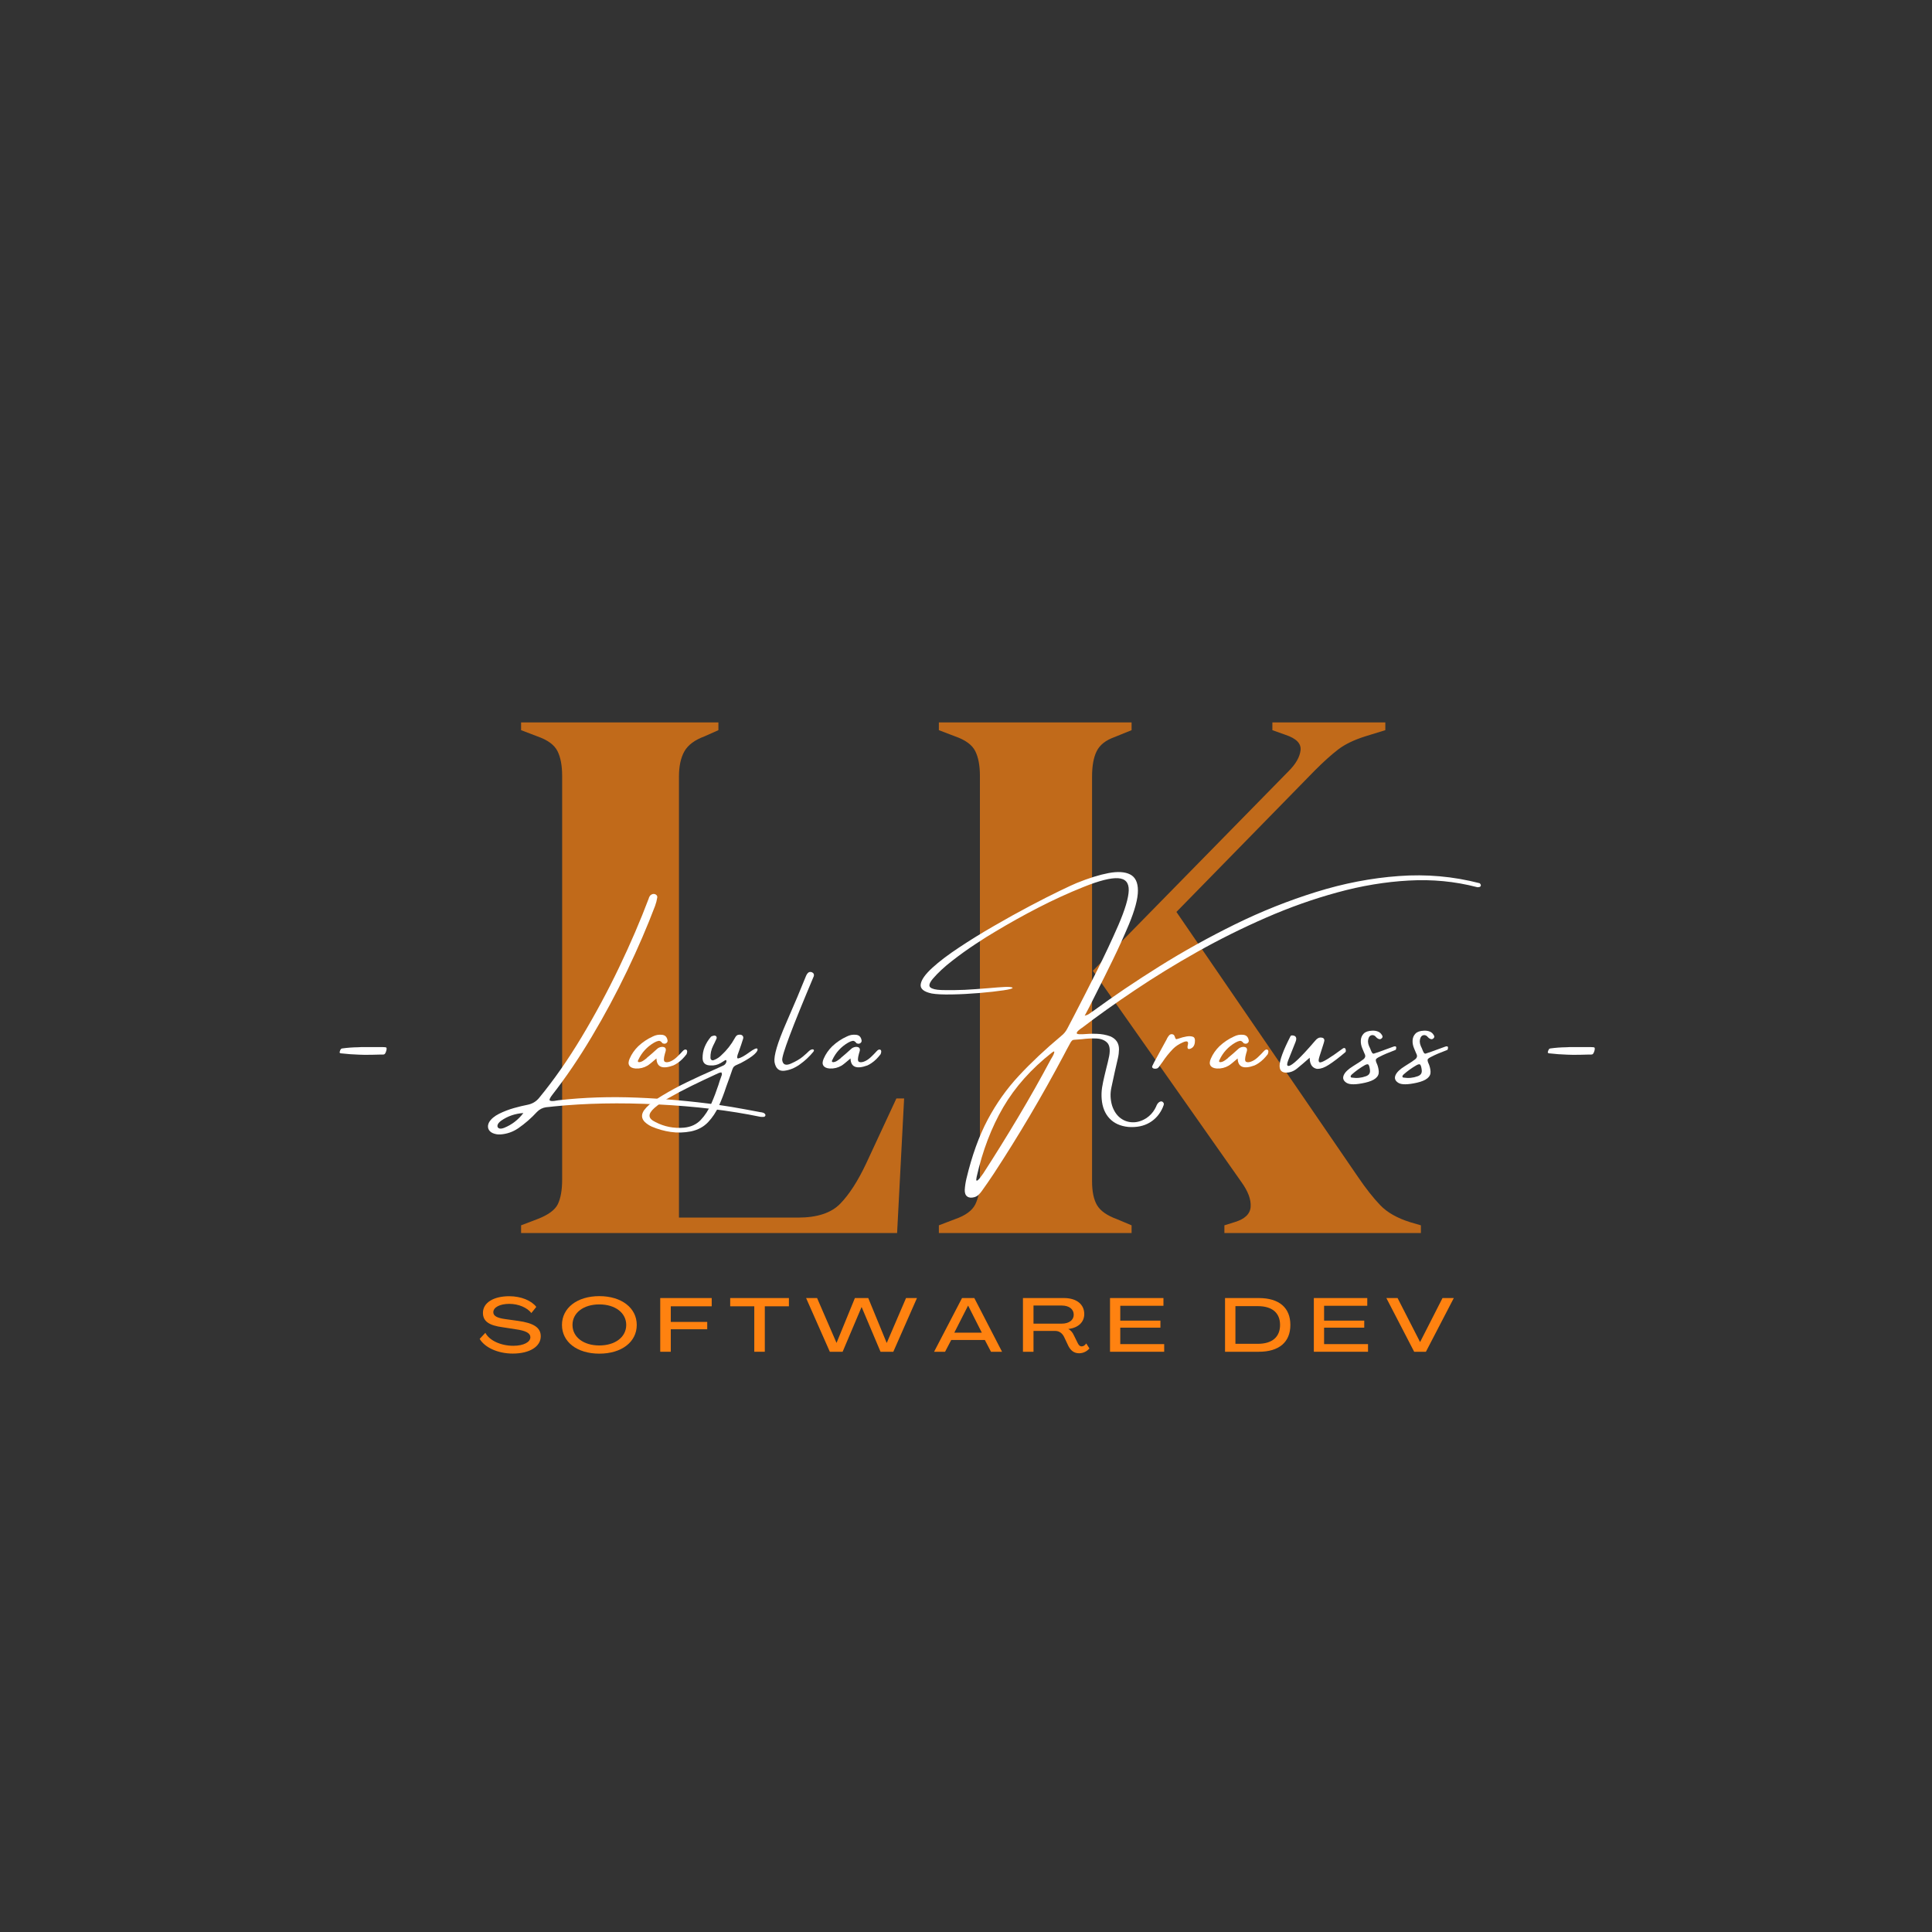 <svg xmlns="http://www.w3.org/2000/svg" xmlns:xlink="http://www.w3.org/1999/xlink" width="500" zoomAndPan="magnify" viewBox="0 0 375 375" height="500" preserveAspectRatio="xMidYMid meet" version="1.0"><rect x="0" y="0" width="375" height="375" fill="#333333" stroke="none"/><defs><filter x="0%" y="0%" width="100%" height="100%" id="abf2c1bc35"><feColorMatrix values="0 0 0 0 1 0 0 0 0 1 0 0 0 0 1 0 0 0 1 0" color-interpolation-filters="sRGB"/></filter><g/><mask id="f3c815489d"><g filter="url(#abf2c1bc35)"><rect x="-37.5" width="450" fill="#000000" y="-37.5" height="450" fill-opacity="0.698"/></g></mask><clipPath id="077be40a45"><rect x="0" width="181" y="0" height="207"/></clipPath></defs><g mask="url(#f3c815489d)"><g transform="matrix(1, 0, 0, 1, 97, 84)"><g clip-path="url(#077be40a45)"><g fill="#ff8210" fill-opacity="1"><g transform="translate(0.847, 155.334)"><g><path d="M 3.297 0 L 3.297 -1.5 L 6.453 -2.703 C 8.555 -3.504 9.883 -4.477 10.438 -5.625 C 10.988 -6.781 11.266 -8.359 11.266 -10.359 L 11.266 -88.75 C 11.266 -90.75 10.961 -92.348 10.359 -93.547 C 9.754 -94.754 8.453 -95.707 6.453 -96.406 L 3.297 -97.609 L 3.297 -99.109 L 41.594 -99.109 L 41.594 -97.609 L 38.891 -96.406 C 36.992 -95.707 35.691 -94.734 34.984 -93.484 C 34.285 -92.234 33.938 -90.602 33.938 -88.594 L 33.938 -3 L 57.062 -3 C 60.77 -3 63.5 -3.898 65.25 -5.703 C 67 -7.504 68.676 -10.109 70.281 -13.516 L 76.141 -26.125 L 77.641 -26.125 L 76.281 0 Z M 3.297 0 "/></g></g></g><g fill="#ff8210" fill-opacity="1"><g transform="translate(81.936, 155.334)"><g><path d="M 3.297 0 L 3.297 -1.5 L 6.453 -2.703 C 8.453 -3.398 9.754 -4.348 10.359 -5.547 C 10.961 -6.754 11.266 -8.312 11.266 -10.219 L 11.266 -88.75 C 11.266 -90.75 10.961 -92.348 10.359 -93.547 C 9.754 -94.754 8.453 -95.707 6.453 -96.406 L 3.297 -97.609 L 3.297 -99.109 L 40.703 -99.109 L 40.703 -97.609 L 37.391 -96.266 C 35.691 -95.66 34.539 -94.754 33.938 -93.547 C 33.332 -92.348 33.031 -90.695 33.031 -88.594 L 33.031 -10.062 C 33.031 -8.062 33.352 -6.508 34 -5.406 C 34.656 -4.301 35.938 -3.398 37.844 -2.703 L 40.703 -1.5 L 40.703 0 Z M 58.719 0 L 58.719 -1.5 L 60.672 -2.109 C 62.672 -2.703 63.719 -3.695 63.812 -5.094 C 63.914 -6.5 63.316 -8.102 62.016 -9.906 L 33.188 -50.906 L 71.188 -89.656 C 72.582 -91.051 73.352 -92.398 73.5 -93.703 C 73.656 -95.004 72.68 -96.004 70.578 -96.703 L 68.031 -97.609 L 68.031 -99.109 L 89.953 -99.109 L 89.953 -97.609 L 86.047 -96.406 C 83.848 -95.707 82.098 -94.859 80.797 -93.859 C 79.492 -92.859 77.988 -91.504 76.281 -89.797 L 49.406 -62.328 L 84.703 -10.812 C 86.203 -8.613 87.625 -6.812 88.969 -5.406 C 90.32 -4 92.254 -2.898 94.766 -2.109 L 96.859 -1.5 L 96.859 0 Z M 58.719 0 "/></g></g></g></g></g></g><g fill="#ffffff" fill-opacity="1"><g transform="translate(64.268, 210.569)"><g><path d="M 6.516 -5.828 L 5.422 -5.859 C 4.328 -5.891 3.129 -5.977 1.828 -6.125 C 1.805 -6.125 1.785 -6.141 1.766 -6.172 C 1.734 -6.172 1.703 -6.188 1.672 -6.219 C 1.648 -6.25 1.648 -6.316 1.672 -6.422 C 1.773 -6.828 1.922 -7.039 2.109 -7.062 C 3.16 -7.207 4.195 -7.285 5.219 -7.297 L 5.844 -7.328 L 9.969 -7.328 C 10.195 -7.328 10.422 -7.312 10.641 -7.281 C 10.797 -7.227 10.816 -7 10.703 -6.594 C 10.578 -6.176 10.43 -5.945 10.266 -5.906 C 10.18 -5.883 10.098 -5.875 10.016 -5.875 L 9.375 -5.875 C 8.469 -5.844 7.516 -5.828 6.516 -5.828 Z M 6.516 -5.828 "/></g></g></g><g fill="#ffffff" fill-opacity="1"><g transform="translate(80.346, 210.569)"><g/></g></g><g fill="#ffffff" fill-opacity="1"><g transform="translate(94.588, 210.569)"><g><path d="M 53.047 5.312 C 53.066 5.312 53.098 5.312 53.141 5.312 C 53.273 5.332 53.406 5.363 53.531 5.406 C 53.664 5.445 53.785 5.523 53.891 5.641 C 53.922 5.672 53.945 5.719 53.969 5.781 C 53.988 5.844 53.988 5.906 53.969 5.969 C 53.945 6.031 53.91 6.082 53.859 6.125 C 53.816 6.176 53.773 6.203 53.734 6.203 C 53.492 6.234 53.25 6.234 53 6.203 C 47.008 4.961 40.363 4.16 33.062 3.797 C 25.77 3.43 19.047 3.562 12.891 4.188 C 12.609 4.207 12.336 4.238 12.078 4.281 C 11.848 4.301 11.629 4.32 11.422 4.344 C 10.734 4.438 10.141 4.738 9.641 5.25 C 8.535 6.457 7.316 7.52 5.984 8.438 C 4.941 9.145 3.789 9.539 2.531 9.625 C 2.02 9.656 1.531 9.57 1.062 9.375 C 0.613 9.176 0.32 8.879 0.188 8.484 C 0.062 8.098 0.117 7.68 0.359 7.234 C 0.754 6.598 1.398 6.055 2.297 5.609 C 3.203 5.16 4.164 4.789 5.188 4.5 C 6.207 4.219 7.07 4.008 7.781 3.875 C 8.727 3.695 9.5 3.234 10.094 2.484 C 12.938 -0.973 15.672 -4.891 18.297 -9.266 C 20.93 -13.648 23.359 -18.16 25.578 -22.797 C 27.797 -27.43 29.707 -31.875 31.312 -36.125 C 31.363 -36.344 31.453 -36.535 31.578 -36.703 C 31.711 -36.867 31.906 -36.984 32.156 -37.047 C 32.395 -37.078 32.598 -37.023 32.766 -36.891 C 32.941 -36.766 33.016 -36.586 32.984 -36.359 C 32.898 -35.805 32.758 -35.266 32.562 -34.734 C 31.039 -30.711 29.234 -26.52 27.141 -22.156 C 25.047 -17.789 22.766 -13.535 20.297 -9.391 C 17.828 -5.242 15.285 -1.492 12.672 1.859 C 12.129 2.547 11.961 2.945 12.172 3.062 C 12.391 3.176 12.812 3.172 13.438 3.047 C 13.582 3.023 13.723 3.004 13.859 2.984 C 18.766 2.43 23.859 2.266 29.141 2.484 C 34.422 2.703 39.625 3.164 44.75 3.875 C 46.551 4.133 48.316 4.426 50.047 4.75 C 51.066 4.945 52.066 5.133 53.047 5.312 Z M 3.266 8.344 C 4.766 7.738 6.008 6.781 7 5.469 C 5.375 5.582 3.93 6.082 2.672 6.969 C 2.285 7.258 2.055 7.539 1.984 7.812 C 1.922 8.094 2.004 8.297 2.234 8.422 C 2.461 8.547 2.805 8.52 3.266 8.344 Z M 3.266 8.344 "/></g></g></g><g fill="#ffffff" fill-opacity="1"><g transform="translate(123.498, 210.569)"><g><path d="M 9.719 -6.812 C 9.926 -6.695 9.941 -6.41 9.766 -5.953 C 9.504 -5.609 9.227 -5.289 8.938 -5 C 8.645 -4.707 8.32 -4.441 7.969 -4.203 C 7.945 -4.203 7.938 -4.195 7.938 -4.188 C 7.695 -4.02 7.445 -3.879 7.188 -3.766 C 5.062 -2.992 3.973 -3.445 3.922 -5.125 C 3.055 -4.375 2.477 -3.91 2.188 -3.734 C 1.477 -3.316 0.711 -3.129 -0.109 -3.172 C -0.711 -3.211 -1.125 -3.398 -1.344 -3.734 C -1.562 -4.066 -1.539 -4.52 -1.281 -5.094 C -0.895 -5.988 -0.336 -6.789 0.391 -7.5 C 1.234 -8.289 2.176 -8.922 3.219 -9.391 C 3.77 -9.672 4.348 -9.781 4.953 -9.719 C 5.566 -9.676 5.938 -9.332 6.062 -8.688 C 6.113 -8.488 6.062 -8.312 5.906 -8.156 C 5.707 -7.977 5.477 -7.938 5.219 -8.031 C 5.207 -8.031 5.188 -8.035 5.156 -8.047 C 5.125 -8.055 5.098 -8.07 5.078 -8.094 C 4.816 -8.445 4.555 -8.594 4.297 -8.531 C 4.035 -8.477 3.754 -8.363 3.453 -8.188 C 2.078 -7.383 1.055 -6.266 0.391 -4.828 C 0.348 -4.766 0.32 -4.691 0.312 -4.609 C 0.312 -4.535 0.336 -4.477 0.391 -4.438 C 0.547 -4.383 0.723 -4.395 0.922 -4.469 C 1.117 -4.539 1.316 -4.648 1.516 -4.797 C 1.711 -4.953 1.879 -5.078 2.016 -5.172 C 2.023 -5.203 2.031 -5.219 2.031 -5.219 C 2.688 -5.758 3.328 -6.316 3.953 -6.891 C 4.234 -7.18 4.578 -7.344 4.984 -7.375 C 5.578 -7.375 5.82 -7.113 5.719 -6.594 C 5.664 -6.395 5.609 -6.195 5.547 -6 C 5.316 -5.156 5.305 -4.656 5.516 -4.5 C 5.734 -4.352 6.062 -4.352 6.5 -4.5 C 6.945 -4.656 7.391 -4.938 7.828 -5.344 C 8.273 -5.758 8.648 -6.141 8.953 -6.484 C 9.254 -6.828 9.508 -6.938 9.719 -6.812 Z M 9.719 -6.812 "/></g></g></g><g fill="#ffffff" fill-opacity="1"><g transform="translate(136.495, 210.569)"><g><path d="M 10.516 -6.984 C 10.629 -6.754 10.438 -6.406 9.938 -5.938 C 9.438 -5.469 8.555 -4.898 7.297 -4.234 C 6.828 -4.035 6.484 -3.879 6.266 -3.766 C 6.055 -3.648 5.898 -3.5 5.797 -3.312 C 5.703 -3.133 5.598 -2.859 5.484 -2.484 C 5.379 -2.211 5.25 -1.844 5.094 -1.375 C 4.875 -0.801 4.66 -0.211 4.453 0.391 C 4.055 1.629 3.586 2.852 3.047 4.062 C 2.504 5.27 1.805 6.328 0.953 7.234 C 0.098 8.141 -1.004 8.738 -2.359 9.031 C -3.711 9.289 -5.023 9.328 -6.297 9.141 C -7.566 8.961 -8.805 8.613 -10.016 8.094 C -10.516 7.863 -10.957 7.566 -11.344 7.203 C -12 6.535 -12.051 5.785 -11.5 4.953 C -11.195 4.547 -10.852 4.176 -10.469 3.844 C -9.676 3.207 -8.852 2.629 -8 2.109 C -6.395 1.141 -4.758 0.254 -3.094 -0.547 C -1.426 -1.348 0.258 -2.125 1.969 -2.875 C 2.082 -2.926 2.211 -2.984 2.359 -3.047 C 2.816 -3.266 3.297 -3.484 3.797 -3.703 C 4.129 -3.828 4.352 -4.051 4.469 -4.375 C 4.508 -4.5 4.52 -4.609 4.5 -4.703 C 4.477 -4.766 4.441 -4.801 4.391 -4.812 C 4.348 -4.82 4.297 -4.805 4.234 -4.766 C 4.066 -4.672 3.895 -4.562 3.719 -4.438 C 3.613 -4.383 3.504 -4.316 3.391 -4.234 C 2.773 -3.879 2.133 -3.723 1.469 -3.766 C 0.426 -3.766 -0.102 -4.234 -0.125 -5.172 C -0.133 -5.941 0 -6.672 0.281 -7.359 C 0.562 -8.047 0.957 -8.691 1.469 -9.297 C 1.52 -9.359 1.594 -9.41 1.688 -9.453 C 1.789 -9.492 1.895 -9.52 2 -9.531 C 2.008 -9.531 2.031 -9.539 2.062 -9.562 C 2.258 -9.582 2.41 -9.535 2.516 -9.422 C 2.617 -9.305 2.641 -9.156 2.578 -8.969 C 2.461 -8.719 2.348 -8.469 2.234 -8.219 C 2.141 -8.02 2.039 -7.82 1.938 -7.625 C 1.551 -6.852 1.375 -6.051 1.406 -5.219 C 1.426 -5.031 1.504 -4.895 1.641 -4.812 C 1.773 -4.738 1.93 -4.742 2.109 -4.828 C 2.641 -5.035 3.102 -5.336 3.5 -5.734 C 4.562 -6.703 5.438 -7.812 6.125 -9.062 C 6.219 -9.25 6.328 -9.406 6.453 -9.531 C 6.586 -9.656 6.766 -9.723 6.984 -9.734 C 7.254 -9.766 7.461 -9.707 7.609 -9.562 C 7.766 -9.414 7.812 -9.219 7.75 -8.969 C 7.5 -8.164 7.234 -7.375 6.953 -6.594 C 6.93 -6.531 6.91 -6.473 6.891 -6.422 C 6.816 -6.242 6.75 -6.055 6.688 -5.859 C 6.625 -5.66 6.594 -5.488 6.594 -5.344 C 6.594 -5.195 6.656 -5.125 6.781 -5.125 C 7.27 -5.219 7.984 -5.609 8.922 -6.297 C 9.867 -6.984 10.398 -7.211 10.516 -6.984 Z M 3.5 -1.609 C 3.5 -1.648 3.508 -1.691 3.531 -1.734 C 3.594 -1.828 3.625 -1.93 3.625 -2.047 C 3.633 -2.16 3.602 -2.281 3.531 -2.406 C 3.469 -2.406 3.422 -2.406 3.391 -2.406 C 3.266 -2.383 3.148 -2.352 3.047 -2.312 C 2.859 -2.238 2.664 -2.148 2.469 -2.047 C 0.895 -1.328 -0.676 -0.582 -2.25 0.188 C -3.82 0.957 -5.363 1.773 -6.875 2.641 C -7.789 3.172 -8.656 3.785 -9.469 4.484 C -10.133 5.078 -10.453 5.594 -10.422 6.031 C -10.398 6.477 -10.008 6.879 -9.25 7.234 C -7.551 8.117 -5.719 8.477 -3.75 8.312 C -2.406 8.188 -1.316 7.688 -0.484 6.812 C 0.348 5.938 1.031 4.883 1.562 3.656 C 2.094 2.438 2.555 1.223 2.953 0.016 C 3.117 -0.555 3.301 -1.098 3.5 -1.609 Z M 3.5 -1.609 "/></g></g></g><g fill="#ffffff" fill-opacity="1"><g transform="translate(150.362, 210.569)"><g><path d="M 6.484 -6.391 C 6.773 -6.68 7.02 -6.844 7.219 -6.875 C 7.414 -6.914 7.539 -6.883 7.594 -6.781 C 7.656 -6.688 7.617 -6.555 7.484 -6.391 C 6.703 -5.441 5.82 -4.625 4.844 -3.938 C 3.875 -3.25 2.875 -2.848 1.844 -2.734 C 0.812 -2.629 0.188 -3.195 -0.031 -4.438 C -0.188 -5.656 0.551 -8.145 2.188 -11.906 C 3.832 -15.664 5.133 -18.75 6.094 -21.156 C 6.176 -21.363 6.297 -21.551 6.453 -21.719 C 6.672 -21.926 6.926 -21.973 7.219 -21.859 C 7.32 -21.816 7.422 -21.742 7.516 -21.641 C 7.609 -21.547 7.641 -21.375 7.609 -21.125 C 3.379 -11.102 1.332 -5.656 1.469 -4.781 C 1.602 -3.906 2.164 -3.688 3.156 -4.125 C 4.156 -4.57 4.926 -5.023 5.469 -5.484 C 6.008 -5.941 6.348 -6.242 6.484 -6.391 Z M 6.484 -6.391 "/></g></g></g><g fill="#ffffff" fill-opacity="1"><g transform="translate(161.162, 210.569)"><g><path d="M 9.719 -6.812 C 9.926 -6.695 9.941 -6.41 9.766 -5.953 C 9.504 -5.609 9.227 -5.289 8.938 -5 C 8.645 -4.707 8.32 -4.441 7.969 -4.203 C 7.945 -4.203 7.938 -4.195 7.938 -4.188 C 7.695 -4.02 7.445 -3.879 7.188 -3.766 C 5.062 -2.992 3.973 -3.445 3.922 -5.125 C 3.055 -4.375 2.477 -3.91 2.188 -3.734 C 1.477 -3.316 0.711 -3.129 -0.109 -3.172 C -0.711 -3.211 -1.125 -3.398 -1.344 -3.734 C -1.562 -4.066 -1.539 -4.52 -1.281 -5.094 C -0.895 -5.988 -0.336 -6.789 0.391 -7.5 C 1.234 -8.289 2.176 -8.922 3.219 -9.391 C 3.77 -9.672 4.348 -9.781 4.953 -9.719 C 5.566 -9.676 5.938 -9.332 6.062 -8.688 C 6.113 -8.488 6.062 -8.312 5.906 -8.156 C 5.707 -7.977 5.477 -7.938 5.219 -8.031 C 5.207 -8.031 5.188 -8.035 5.156 -8.047 C 5.125 -8.055 5.098 -8.07 5.078 -8.094 C 4.816 -8.445 4.555 -8.594 4.297 -8.531 C 4.035 -8.477 3.754 -8.363 3.453 -8.188 C 2.078 -7.383 1.055 -6.266 0.391 -4.828 C 0.348 -4.766 0.32 -4.691 0.312 -4.609 C 0.312 -4.535 0.336 -4.477 0.391 -4.438 C 0.547 -4.383 0.723 -4.395 0.922 -4.469 C 1.117 -4.539 1.316 -4.648 1.516 -4.797 C 1.711 -4.953 1.879 -5.078 2.016 -5.172 C 2.023 -5.203 2.031 -5.219 2.031 -5.219 C 2.688 -5.758 3.328 -6.316 3.953 -6.891 C 4.234 -7.18 4.578 -7.344 4.984 -7.375 C 5.578 -7.375 5.82 -7.113 5.719 -6.594 C 5.664 -6.395 5.609 -6.195 5.547 -6 C 5.316 -5.156 5.305 -4.656 5.516 -4.5 C 5.734 -4.352 6.062 -4.352 6.5 -4.5 C 6.945 -4.656 7.391 -4.938 7.828 -5.344 C 8.273 -5.758 8.648 -6.141 8.953 -6.484 C 9.254 -6.828 9.508 -6.938 9.719 -6.812 Z M 9.719 -6.812 "/></g></g></g><g fill="#ffffff" fill-opacity="1"><g transform="translate(174.158, 210.569)"><g/></g></g><g fill="#ffffff" fill-opacity="1"><g transform="translate(188.4, 210.569)"><g><path d="M 37.281 3.312 C 37.445 3.457 37.52 3.609 37.5 3.766 C 37.477 3.93 37.426 4.082 37.344 4.219 C 37.344 4.25 37.344 4.266 37.344 4.266 C 36.781 5.609 35.922 6.625 34.766 7.312 C 33.617 8 32.238 8.285 30.625 8.172 C 29.07 8.016 27.852 7.469 26.969 6.531 C 26.082 5.602 25.57 4.352 25.438 2.781 C 25.375 2.02 25.398 1.258 25.516 0.5 C 25.641 -0.258 25.797 -1.02 25.984 -1.781 C 26.098 -2.25 26.211 -2.723 26.328 -3.203 C 26.535 -3.984 26.723 -4.781 26.891 -5.594 C 27.117 -6.844 26.984 -7.711 26.484 -8.203 C 25.984 -8.703 25.273 -8.969 24.359 -9 C 23.441 -9.031 22.516 -8.984 21.578 -8.859 C 21.047 -8.805 20.555 -8.77 20.109 -8.75 C 19.93 -8.75 19.789 -8.695 19.688 -8.594 C 19.594 -8.5 19.504 -8.391 19.422 -8.266 C 18.953 -7.422 18.492 -6.566 18.047 -5.703 C 13.879 2.148 9.359 9.801 4.484 17.25 C 3.734 18.383 2.957 19.508 2.156 20.625 C 1.977 20.883 1.773 21.117 1.547 21.328 C 1.328 21.547 1.055 21.703 0.734 21.797 C 0.148 21.961 -0.312 21.922 -0.656 21.672 C -1 21.43 -1.16 21 -1.141 20.375 C -1.098 19.656 -0.988 18.926 -0.812 18.188 C 0.25 13.75 1.617 9.945 3.297 6.781 C 4.973 3.625 7 0.77 9.375 -1.781 C 11.75 -4.332 14.492 -6.91 17.609 -9.516 C 18.098 -9.898 18.488 -10.379 18.781 -10.953 C 19.195 -11.742 19.609 -12.531 20.016 -13.312 C 21.535 -16.238 23.031 -19.172 24.5 -22.109 C 25.977 -25.047 27.375 -28.02 28.688 -31.031 C 29.977 -34.031 30.645 -36.27 30.688 -37.75 C 30.727 -39.238 30.039 -40.023 28.625 -40.109 C 27.207 -40.203 24.977 -39.641 21.938 -38.422 C 18.945 -37.223 16.02 -35.883 13.156 -34.406 C 10.301 -32.938 7.488 -31.367 4.719 -29.703 C 3.676 -29.098 2.395 -28.289 0.875 -27.281 C -0.645 -26.281 -2.145 -25.203 -3.625 -24.047 C -5.113 -22.891 -6.336 -21.754 -7.297 -20.641 C -8.004 -19.805 -8.18 -19.234 -7.828 -18.922 C -7.473 -18.617 -6.766 -18.445 -5.703 -18.406 C -5.191 -18.383 -4.32 -18.379 -3.094 -18.391 C -1.875 -18.398 -0.508 -18.461 1 -18.578 C 1.852 -18.641 2.68 -18.703 3.484 -18.766 C 4.703 -18.879 5.742 -18.957 6.609 -19 C 7.473 -19.039 7.984 -18.988 8.141 -18.844 C 8.191 -18.695 7.594 -18.531 6.344 -18.344 C 5.094 -18.156 3.547 -17.984 1.703 -17.828 C -0.141 -17.672 -1.926 -17.578 -3.656 -17.547 C -5.383 -17.516 -6.688 -17.578 -7.562 -17.734 C -9.125 -18.066 -9.832 -18.672 -9.688 -19.547 C -9.551 -20.422 -8.801 -21.477 -7.438 -22.719 C -6.082 -23.957 -4.352 -25.27 -2.25 -26.656 C -0.156 -28.051 2.094 -29.441 4.5 -30.828 C 6.906 -32.223 9.234 -33.516 11.484 -34.703 C 13.734 -35.891 15.672 -36.875 17.297 -37.656 C 18.93 -38.445 20.035 -38.957 20.609 -39.188 C 22.941 -40.133 25 -40.773 26.781 -41.109 C 28.562 -41.441 29.953 -41.352 30.953 -40.844 C 31.961 -40.332 32.469 -39.289 32.469 -37.719 C 32.477 -36.145 31.883 -33.926 30.688 -31.062 C 29.727 -28.781 28.703 -26.52 27.609 -24.281 C 26.523 -22.051 25.422 -19.832 24.297 -17.625 C 23.859 -16.77 23.414 -15.891 22.969 -14.984 C 22.719 -14.492 22.441 -13.973 22.141 -13.422 C 22.473 -13.504 22.738 -13.609 22.938 -13.734 C 23.145 -13.867 23.332 -14.004 23.5 -14.141 C 23.582 -14.203 23.672 -14.258 23.766 -14.312 C 27.691 -17.188 31.984 -20.082 36.641 -23 C 41.297 -25.914 46.188 -28.633 51.312 -31.156 C 56.445 -33.676 61.695 -35.77 67.062 -37.438 C 72.426 -39.113 77.781 -40.145 83.125 -40.531 C 88.469 -40.926 93.688 -40.461 98.781 -39.141 C 98.832 -39.117 98.883 -39.066 98.938 -38.984 C 99 -38.898 99.031 -38.82 99.031 -38.75 C 99.031 -38.633 98.988 -38.539 98.906 -38.469 C 98.82 -38.406 98.707 -38.375 98.562 -38.375 C 98.469 -38.344 98.359 -38.348 98.234 -38.391 C 93.992 -39.492 89.598 -39.914 85.047 -39.656 C 80.492 -39.406 75.879 -38.641 71.203 -37.359 C 66.535 -36.086 61.906 -34.445 57.312 -32.438 C 52.727 -30.438 48.285 -28.227 43.984 -25.812 C 39.691 -23.395 35.656 -20.914 31.875 -18.375 C 28.094 -15.844 24.672 -13.406 21.609 -11.062 C 21.586 -11.051 21.578 -11.047 21.578 -11.047 C 21.336 -10.891 21.109 -10.711 20.891 -10.516 C 20.68 -10.316 20.582 -10.148 20.594 -10.016 C 20.613 -9.879 20.863 -9.816 21.344 -9.828 C 21.488 -9.828 21.625 -9.828 21.75 -9.828 C 22.625 -9.91 23.535 -9.938 24.484 -9.906 C 25.43 -9.875 26.301 -9.711 27.094 -9.422 C 28.227 -8.941 28.797 -8.098 28.797 -6.891 C 28.785 -6.316 28.719 -5.758 28.594 -5.219 C 28.395 -4.301 28.188 -3.391 27.969 -2.484 C 27.758 -1.504 27.547 -0.516 27.328 0.484 C 27.066 1.66 27.109 2.836 27.453 4.016 C 27.785 5.035 28.301 5.828 29 6.391 C 29.707 6.953 30.516 7.242 31.422 7.266 C 32.328 7.297 33.234 7.02 34.141 6.438 C 34.805 5.988 35.344 5.41 35.75 4.703 C 35.832 4.547 35.914 4.383 36 4.219 C 36.051 4.07 36.117 3.926 36.203 3.781 C 36.359 3.531 36.539 3.359 36.75 3.266 C 36.957 3.18 37.133 3.195 37.281 3.312 Z M 15.562 -4.938 C 15.582 -4.977 15.613 -5.031 15.656 -5.094 C 15.727 -5.227 15.82 -5.391 15.938 -5.578 C 16.051 -5.773 16.133 -5.961 16.188 -6.141 C 16.25 -6.328 16.254 -6.438 16.203 -6.469 C 16.148 -6.508 16.004 -6.438 15.766 -6.25 C 11.766 -3.102 8.617 0.426 6.328 4.344 C 4.035 8.27 2.316 12.77 1.172 17.844 C 1.078 18.289 1.066 18.535 1.141 18.578 C 1.223 18.629 1.352 18.562 1.531 18.375 C 1.719 18.195 1.891 17.984 2.047 17.734 C 2.211 17.492 2.336 17.328 2.422 17.234 C 4.766 13.609 7.035 9.953 9.234 6.266 C 11.43 2.586 13.539 -1.145 15.562 -4.938 Z M 15.562 -4.938 "/></g></g></g><g fill="#ffffff" fill-opacity="1"><g transform="translate(225.495, 210.569)"><g><path d="M 6.422 -8.219 C 6.348 -7.602 6.062 -7.203 5.562 -7.016 C 5.062 -6.828 4.895 -7.07 5.062 -7.75 C 5.238 -8.438 4.93 -8.609 4.141 -8.266 C 3.359 -7.93 2.711 -7.508 2.203 -7 C 1.422 -6.195 0.727 -5.332 0.125 -4.406 C 0.062 -4.32 0.008 -4.254 -0.031 -4.203 C -0.207 -3.941 -0.383 -3.695 -0.562 -3.469 C -0.676 -3.312 -0.812 -3.211 -0.969 -3.172 C -1.125 -3.129 -1.285 -3.117 -1.453 -3.141 C -1.598 -3.16 -1.711 -3.219 -1.797 -3.312 C -1.879 -3.414 -1.891 -3.535 -1.828 -3.672 C -1.723 -3.91 -1.602 -4.156 -1.469 -4.406 C -0.664 -5.895 0.148 -7.391 0.984 -8.891 C 0.992 -8.91 1 -8.93 1 -8.953 C 1.113 -9.18 1.254 -9.395 1.422 -9.594 C 1.598 -9.789 1.801 -9.867 2.031 -9.828 C 2.27 -9.797 2.426 -9.66 2.5 -9.422 C 2.602 -9.109 2.688 -8.93 2.75 -8.891 C 2.82 -8.848 2.984 -8.875 3.234 -8.969 C 3.773 -9.164 4.301 -9.305 4.812 -9.391 C 5.32 -9.473 5.738 -9.453 6.062 -9.328 C 6.383 -9.211 6.504 -8.844 6.422 -8.219 Z M 6.422 -8.219 "/></g></g></g><g fill="#ffffff" fill-opacity="1"><g transform="translate(236.308, 210.569)"><g><path d="M 9.719 -6.812 C 9.926 -6.695 9.941 -6.41 9.766 -5.953 C 9.504 -5.609 9.227 -5.289 8.938 -5 C 8.645 -4.707 8.32 -4.441 7.969 -4.203 C 7.945 -4.203 7.938 -4.195 7.938 -4.188 C 7.695 -4.02 7.445 -3.879 7.188 -3.766 C 5.062 -2.992 3.973 -3.445 3.922 -5.125 C 3.055 -4.375 2.477 -3.91 2.188 -3.734 C 1.477 -3.316 0.711 -3.129 -0.109 -3.172 C -0.711 -3.211 -1.125 -3.398 -1.344 -3.734 C -1.562 -4.066 -1.539 -4.52 -1.281 -5.094 C -0.895 -5.988 -0.336 -6.789 0.391 -7.5 C 1.234 -8.289 2.176 -8.922 3.219 -9.391 C 3.77 -9.672 4.348 -9.781 4.953 -9.719 C 5.566 -9.676 5.938 -9.332 6.062 -8.688 C 6.113 -8.488 6.062 -8.312 5.906 -8.156 C 5.707 -7.977 5.477 -7.938 5.219 -8.031 C 5.207 -8.031 5.188 -8.035 5.156 -8.047 C 5.125 -8.055 5.098 -8.07 5.078 -8.094 C 4.816 -8.445 4.555 -8.594 4.297 -8.531 C 4.035 -8.477 3.754 -8.363 3.453 -8.188 C 2.078 -7.383 1.055 -6.266 0.391 -4.828 C 0.348 -4.766 0.32 -4.691 0.312 -4.609 C 0.312 -4.535 0.336 -4.477 0.391 -4.438 C 0.547 -4.383 0.723 -4.395 0.922 -4.469 C 1.117 -4.539 1.316 -4.648 1.516 -4.797 C 1.711 -4.953 1.879 -5.078 2.016 -5.172 C 2.023 -5.203 2.031 -5.219 2.031 -5.219 C 2.688 -5.758 3.328 -6.316 3.953 -6.891 C 4.234 -7.18 4.578 -7.344 4.984 -7.375 C 5.578 -7.375 5.82 -7.113 5.719 -6.594 C 5.664 -6.395 5.609 -6.195 5.547 -6 C 5.316 -5.156 5.305 -4.656 5.516 -4.5 C 5.734 -4.352 6.062 -4.352 6.5 -4.5 C 6.945 -4.656 7.391 -4.938 7.828 -5.344 C 8.273 -5.758 8.648 -6.141 8.953 -6.484 C 9.254 -6.828 9.508 -6.938 9.719 -6.812 Z M 9.719 -6.812 "/></g></g></g><g fill="#ffffff" fill-opacity="1"><g transform="translate(249.305, 210.569)"><g><path d="M 0.328 -2.375 C -0.516 -2.375 -0.938 -2.816 -0.938 -3.703 C -0.938 -4.773 -0.234 -6.68 1.172 -9.422 C 1.223 -9.535 1.316 -9.594 1.453 -9.594 C 2.016 -9.594 2.297 -9.367 2.297 -8.922 C 2.297 -8.766 2.25 -8.566 2.156 -8.328 C 2.125 -8.266 1.656 -7.086 0.75 -4.797 C 0.602 -4.422 0.531 -4.145 0.531 -3.969 C 0.531 -3.77 0.617 -3.672 0.797 -3.672 C 1.453 -3.672 3.164 -5.289 5.938 -8.531 C 6.289 -8.969 6.645 -9.188 7 -9.188 C 7.5 -9.188 7.75 -9 7.75 -8.625 C 7.75 -8.477 7.594 -7.938 7.281 -7 C 6.852 -5.727 6.641 -4.992 6.641 -4.797 C 6.641 -4.504 6.738 -4.359 6.938 -4.359 C 7.426 -4.359 8.859 -5.234 11.234 -6.984 C 11.367 -7.098 11.488 -7.156 11.594 -7.156 C 11.812 -7.156 11.922 -6.969 11.922 -6.594 C 11.922 -6.488 11.891 -6.406 11.828 -6.344 C 10.566 -5.27 9.492 -4.453 8.609 -3.891 C 7.805 -3.367 7.094 -3.109 6.469 -3.109 L 6.281 -3.109 C 5.363 -3.305 4.906 -4.023 4.906 -5.266 C 3.926 -4.398 3.109 -3.703 2.453 -3.172 C 1.805 -2.641 1.098 -2.375 0.328 -2.375 Z M 0.328 -2.375 "/></g></g></g><g fill="#ffffff" fill-opacity="1"><g transform="translate(264.431, 210.569)"><g><path d="M 6.484 -6.797 C 5.078 -6.266 4.062 -5.832 3.438 -5.5 C 2.977 -5.281 2.711 -5.098 2.641 -4.953 C 2.578 -4.805 2.629 -4.535 2.797 -4.141 C 2.797 -4.117 2.812 -4.094 2.844 -4.062 C 3.039 -3.582 3.156 -3.086 3.188 -2.578 C 3.25 -1.555 2.375 -0.836 0.562 -0.422 C -1.238 -0.016 -2.445 -0.004 -3.062 -0.391 C -3.676 -0.773 -3.863 -1.258 -3.625 -1.844 C -3.383 -2.438 -2.77 -3.035 -1.781 -3.641 C -0.789 -4.254 -0.129 -4.691 0.203 -4.953 C 0.535 -5.223 0.641 -5.523 0.516 -5.859 C 0.461 -5.973 0.41 -6.086 0.359 -6.203 C 0.242 -6.484 0.125 -6.77 0 -7.062 C -0.227 -7.594 -0.328 -8.117 -0.297 -8.641 C -0.266 -9.16 -0.078 -9.598 0.266 -9.953 C 0.617 -10.305 1.172 -10.492 1.922 -10.516 C 2.336 -10.535 2.707 -10.477 3.031 -10.344 C 3.363 -10.219 3.629 -9.977 3.828 -9.625 C 3.992 -9.383 3.945 -9.164 3.688 -8.969 C 3.52 -8.844 3.336 -8.828 3.141 -8.922 C 3.016 -8.973 2.891 -9.051 2.766 -9.156 C 2.766 -9.176 2.766 -9.188 2.766 -9.188 C 2.711 -9.227 2.664 -9.266 2.625 -9.297 C 2.57 -9.379 2.516 -9.441 2.453 -9.484 C 2.223 -9.648 1.988 -9.695 1.75 -9.625 C 1.508 -9.562 1.332 -9.383 1.219 -9.094 C 1.133 -8.863 1.094 -8.629 1.094 -8.391 C 1.113 -8.086 1.18 -7.801 1.297 -7.531 C 1.379 -7.363 1.453 -7.207 1.516 -7.062 C 1.66 -6.664 1.781 -6.395 1.875 -6.25 C 1.977 -6.102 2.098 -6.039 2.234 -6.062 C 2.379 -6.082 3.648 -6.535 6.047 -7.422 C 6.555 -7.586 6.703 -7.379 6.484 -6.797 Z M 0.688 -1.672 C 1.312 -1.891 1.57 -2.312 1.469 -2.938 C 1.469 -2.977 1.461 -3.023 1.453 -3.078 C 1.41 -3.422 1.336 -3.68 1.234 -3.859 C 1.129 -4.047 0.891 -4.039 0.516 -3.844 C -0.422 -3.312 -1.281 -2.695 -2.062 -2 C -2.113 -1.938 -2.16 -1.879 -2.203 -1.828 C -2.203 -1.828 -2.211 -1.812 -2.234 -1.781 C -2.285 -1.707 -2.289 -1.625 -2.25 -1.531 C -2.219 -1.445 -2.141 -1.406 -2.016 -1.406 C -1.098 -1.258 -0.195 -1.348 0.688 -1.672 Z M 0.688 -1.672 "/></g></g></g><g fill="#ffffff" fill-opacity="1"><g transform="translate(274.48, 210.569)"><g><path d="M 6.484 -6.797 C 5.078 -6.266 4.062 -5.832 3.438 -5.5 C 2.977 -5.281 2.711 -5.098 2.641 -4.953 C 2.578 -4.805 2.629 -4.535 2.797 -4.141 C 2.797 -4.117 2.812 -4.094 2.844 -4.062 C 3.039 -3.582 3.156 -3.086 3.188 -2.578 C 3.25 -1.555 2.375 -0.836 0.562 -0.422 C -1.238 -0.016 -2.445 -0.004 -3.062 -0.391 C -3.676 -0.773 -3.863 -1.258 -3.625 -1.844 C -3.383 -2.438 -2.77 -3.035 -1.781 -3.641 C -0.789 -4.254 -0.129 -4.691 0.203 -4.953 C 0.535 -5.223 0.641 -5.523 0.516 -5.859 C 0.461 -5.973 0.41 -6.086 0.359 -6.203 C 0.242 -6.484 0.125 -6.77 0 -7.062 C -0.227 -7.594 -0.328 -8.117 -0.297 -8.641 C -0.266 -9.16 -0.078 -9.598 0.266 -9.953 C 0.617 -10.305 1.172 -10.492 1.922 -10.516 C 2.336 -10.535 2.707 -10.477 3.031 -10.344 C 3.363 -10.219 3.629 -9.977 3.828 -9.625 C 3.992 -9.383 3.945 -9.164 3.688 -8.969 C 3.52 -8.844 3.336 -8.828 3.141 -8.922 C 3.016 -8.973 2.891 -9.051 2.766 -9.156 C 2.766 -9.176 2.766 -9.188 2.766 -9.188 C 2.711 -9.227 2.664 -9.266 2.625 -9.297 C 2.57 -9.379 2.516 -9.441 2.453 -9.484 C 2.223 -9.648 1.988 -9.695 1.75 -9.625 C 1.508 -9.562 1.332 -9.383 1.219 -9.094 C 1.133 -8.863 1.094 -8.629 1.094 -8.391 C 1.113 -8.086 1.18 -7.801 1.297 -7.531 C 1.379 -7.363 1.453 -7.207 1.516 -7.062 C 1.66 -6.664 1.781 -6.395 1.875 -6.25 C 1.977 -6.102 2.098 -6.039 2.234 -6.062 C 2.379 -6.082 3.648 -6.535 6.047 -7.422 C 6.555 -7.586 6.703 -7.379 6.484 -6.797 Z M 0.688 -1.672 C 1.312 -1.891 1.57 -2.312 1.469 -2.938 C 1.469 -2.977 1.461 -3.023 1.453 -3.078 C 1.41 -3.422 1.336 -3.68 1.234 -3.859 C 1.129 -4.047 0.891 -4.039 0.516 -3.844 C -0.422 -3.312 -1.281 -2.695 -2.062 -2 C -2.113 -1.938 -2.16 -1.879 -2.203 -1.828 C -2.203 -1.828 -2.211 -1.812 -2.234 -1.781 C -2.285 -1.707 -2.289 -1.625 -2.25 -1.531 C -2.219 -1.445 -2.141 -1.406 -2.016 -1.406 C -1.098 -1.258 -0.195 -1.348 0.688 -1.672 Z M 0.688 -1.672 "/></g></g></g><g fill="#ffffff" fill-opacity="1"><g transform="translate(284.53, 210.569)"><g/></g></g><g fill="#ffffff" fill-opacity="1"><g transform="translate(298.772, 210.569)"><g><path d="M 6.516 -5.828 L 5.422 -5.859 C 4.328 -5.891 3.129 -5.977 1.828 -6.125 C 1.805 -6.125 1.785 -6.141 1.766 -6.172 C 1.734 -6.172 1.703 -6.188 1.672 -6.219 C 1.648 -6.25 1.648 -6.316 1.672 -6.422 C 1.773 -6.828 1.922 -7.039 2.109 -7.062 C 3.16 -7.207 4.195 -7.285 5.219 -7.297 L 5.844 -7.328 L 9.969 -7.328 C 10.195 -7.328 10.422 -7.312 10.641 -7.281 C 10.797 -7.227 10.816 -7 10.703 -6.594 C 10.578 -6.176 10.43 -5.945 10.266 -5.906 C 10.18 -5.883 10.098 -5.875 10.016 -5.875 L 9.375 -5.875 C 8.469 -5.844 7.516 -5.828 6.516 -5.828 Z M 6.516 -5.828 "/></g></g></g><g fill="#ff8210" fill-opacity="1"><g transform="translate(92.812, 262.376)"><g><path d="M 6.723 0.352 C 9.973 0.352 12.148 -1 12.148 -3 C 12.148 -4.676 10.809 -5.574 7.707 -6 L 5.266 -6.34 C 3.633 -6.559 2.941 -6.973 2.941 -7.676 C 2.941 -8.633 4.234 -9.297 6.043 -9.297 C 7.855 -9.297 9.516 -8.559 10.324 -7.516 L 11.281 -8.707 C 10.355 -9.926 8.34 -10.781 6.031 -10.781 C 3.043 -10.781 0.926 -9.559 0.926 -7.547 C 0.926 -5.926 2.09 -5.102 4.809 -4.75 L 7.281 -4.367 C 9.281 -4.09 10.133 -3.602 10.133 -2.824 C 10.133 -1.867 8.809 -1.16 6.824 -1.16 C 4.398 -1.16 2.16 -2.191 1.398 -3.676 L 0.293 -2.5 C 1.281 -0.824 3.824 0.352 6.723 0.352 Z M 6.723 0.352 "/></g></g></g><g fill="#ff8210" fill-opacity="1"><g transform="translate(108.519, 262.376)"><g><path d="M 7.809 0.367 C 12.133 0.367 15.074 -1.898 15.074 -5.207 C 15.074 -8.5 12.133 -10.797 7.809 -10.797 C 3.5 -10.797 0.559 -8.5 0.559 -5.207 C 0.559 -1.898 3.5 0.367 7.809 0.367 Z M 7.809 -1.223 C 4.734 -1.223 2.602 -2.852 2.602 -5.207 C 2.602 -7.559 4.734 -9.191 7.809 -9.191 C 10.883 -9.191 13.031 -7.559 13.031 -5.207 C 13.031 -2.852 10.883 -1.223 7.809 -1.223 Z M 7.809 -1.223 "/></g></g></g><g fill="#ff8210" fill-opacity="1"><g transform="translate(127.418, 262.376)"><g><path d="M 0.734 0 L 2.781 0 L 2.781 -4.367 L 9.855 -4.367 L 9.855 -5.793 L 2.781 -5.793 L 2.781 -8.824 L 10.723 -8.824 L 10.723 -10.426 L 0.734 -10.426 Z M 0.734 0 "/></g></g></g><g fill="#ff8210" fill-opacity="1"><g transform="translate(141.64, 262.376)"><g><path d="M 4.766 0 L 6.809 0 L 6.809 -8.824 L 11.488 -8.824 L 11.488 -10.426 L 0.09 -10.426 L 0.09 -8.824 L 4.766 -8.824 Z M 4.766 0 "/></g></g></g><g fill="#ff8210" fill-opacity="1"><g transform="translate(156.479, 262.376)"><g><path d="M 4.59 0 L 7.074 0 L 10.75 -8.676 L 10.766 -8.676 L 14.43 0 L 16.914 0 L 21.504 -10.426 L 19.383 -10.426 L 15.648 -1.734 L 15.621 -1.734 L 12.047 -10.426 L 9.457 -10.426 L 5.898 -1.734 L 5.883 -1.734 L 2.117 -10.426 L -0.016 -10.426 Z M 4.59 0 "/></g></g></g><g fill="#ff8210" fill-opacity="1"><g transform="translate(181.246, 262.376)"><g><path d="M 0.059 0 L 2.191 0 L 3.383 -2.281 L 9.914 -2.281 L 11.105 0 L 13.25 0 L 7.867 -10.426 L 5.484 -10.426 Z M 3.984 -3.707 L 6.648 -8.941 L 6.676 -8.941 L 9.324 -3.707 Z M 3.984 -3.707 "/></g></g></g><g fill="#ff8210" fill-opacity="1"><g transform="translate(197.821, 262.376)"><g><path d="M 11.633 0.293 C 12.441 0.293 13.191 -0.102 13.633 -0.648 L 13.016 -1.617 C 12.797 -1.281 12.473 -1.043 12.148 -1.043 C 11.75 -1.043 11.547 -1.324 11.367 -1.676 L 10.633 -3.164 C 10.383 -3.723 10.047 -4.148 9.547 -4.414 L 9.547 -4.426 C 11.457 -4.633 12.633 -5.75 12.633 -7.309 C 12.633 -9.234 11.117 -10.426 8.676 -10.426 L 0.734 -10.426 L 0.734 0 L 2.781 0 L 2.781 -4.043 L 7.031 -4.043 C 7.766 -4.043 8.383 -3.59 8.734 -2.852 L 9.531 -1.16 C 9.926 -0.383 10.531 0.293 11.633 0.293 Z M 2.781 -5.457 L 2.781 -8.973 L 8.25 -8.973 C 9.676 -8.973 10.59 -8.281 10.59 -7.191 C 10.59 -6.148 9.676 -5.457 8.25 -5.457 Z M 2.781 -5.457 "/></g></g></g><g fill="#ff8210" fill-opacity="1"><g transform="translate(214.72, 262.376)"><g><path d="M 0.734 0 L 11.25 0 L 11.25 -1.484 L 2.723 -1.484 L 2.723 -4.676 L 10.516 -4.676 L 10.516 -6.043 L 2.723 -6.043 L 2.723 -8.926 L 11.105 -8.926 L 11.105 -10.426 L 0.734 -10.426 Z M 0.734 0 "/></g></g></g><g fill="#ff8210" fill-opacity="1"><g transform="translate(229.53, 262.376)"><g/></g></g><g fill="#ff8210" fill-opacity="1"><g transform="translate(237.045, 262.376)"><g><path d="M 0.734 0 L 7.281 0 C 11.223 0 13.414 -1.867 13.414 -5.207 C 13.414 -8.559 11.223 -10.426 7.281 -10.426 L 0.734 -10.426 Z M 2.75 -1.543 L 2.75 -8.855 L 7.105 -8.855 C 9.867 -8.855 11.414 -7.559 11.414 -5.207 C 11.414 -2.852 9.867 -1.543 7.105 -1.543 Z M 2.75 -1.543 "/></g></g></g><g fill="#ff8210" fill-opacity="1"><g transform="translate(254.282, 262.376)"><g><path d="M 0.734 0 L 11.25 0 L 11.25 -1.484 L 2.723 -1.484 L 2.723 -4.676 L 10.516 -4.676 L 10.516 -6.043 L 2.723 -6.043 L 2.723 -8.926 L 11.105 -8.926 L 11.105 -10.426 L 0.734 -10.426 Z M 0.734 0 "/></g></g></g><g fill="#ff8210" fill-opacity="1"><g transform="translate(269.092, 262.376)"><g><path d="M 5.398 0 L 7.676 0 L 13.09 -10.426 L 10.898 -10.426 L 6.559 -1.91 L 6.531 -1.91 L 2.176 -10.426 L 0 -10.426 Z M 5.398 0 "/></g></g></g></svg>